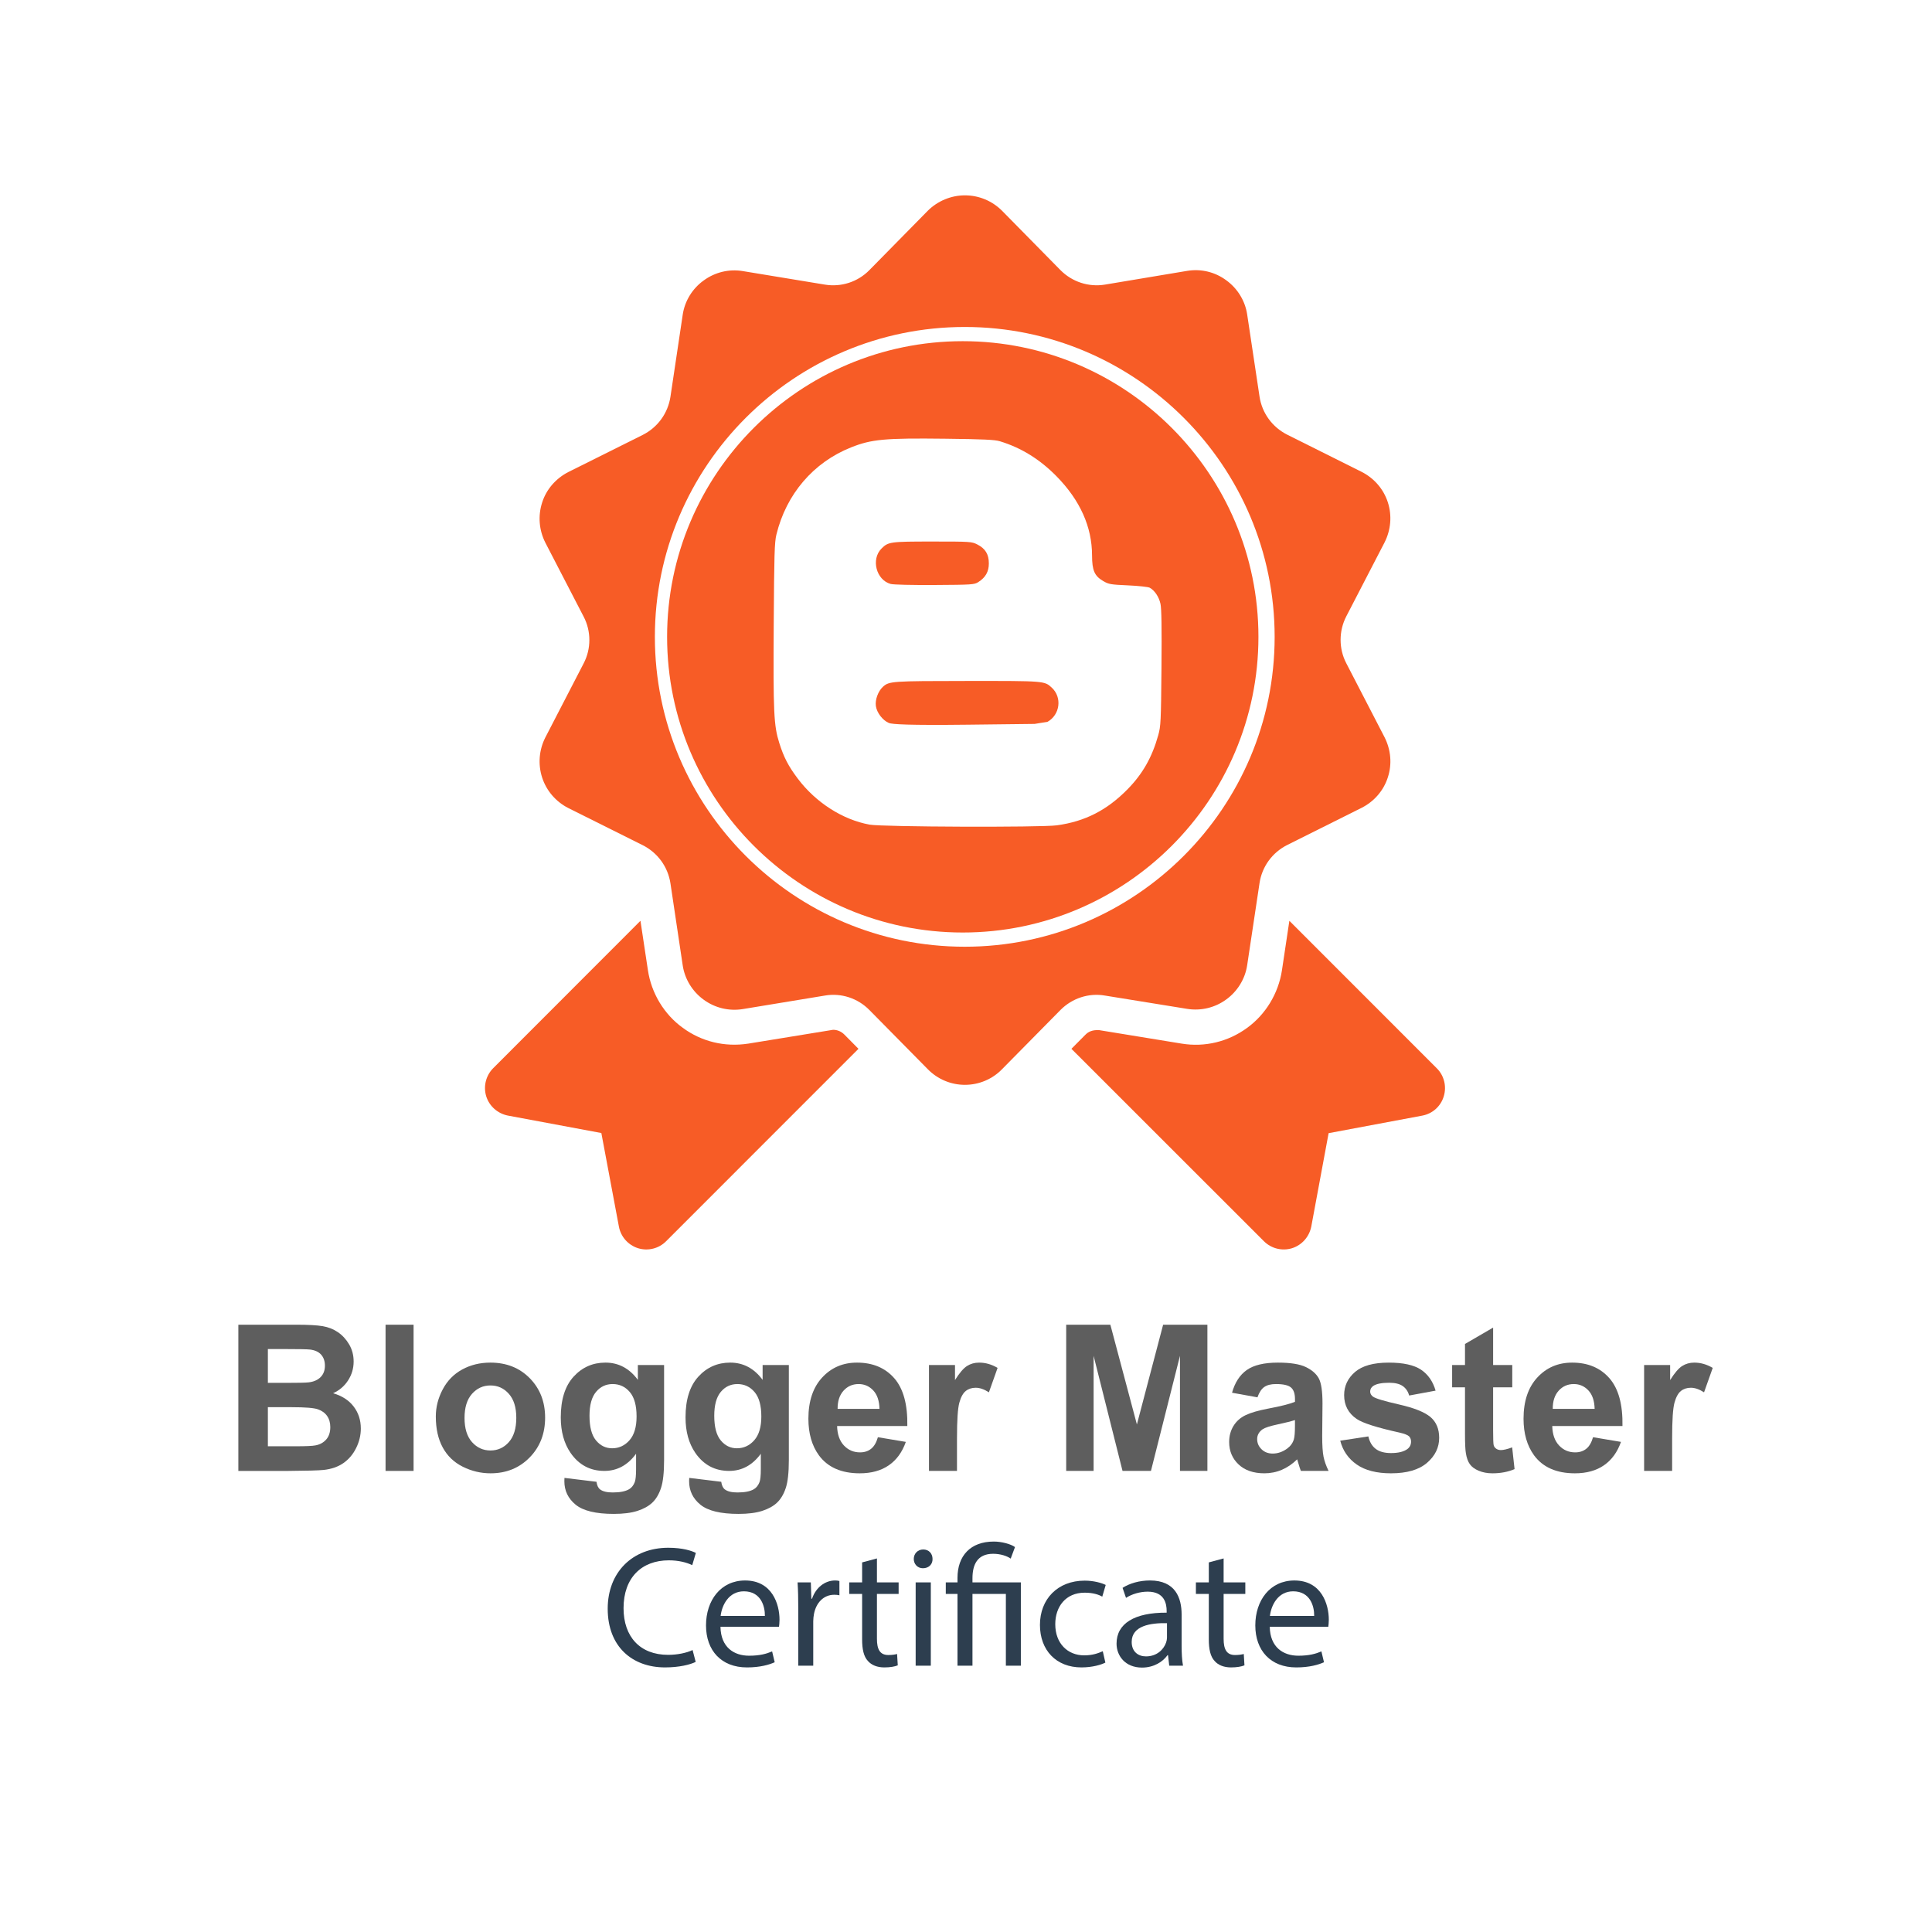<?xml version="1.0" encoding="utf-8"?>
<!-- Generator: Adobe Illustrator 16.0.0, SVG Export Plug-In . SVG Version: 6.00 Build 0)  -->
<!DOCTYPE svg PUBLIC "-//W3C//DTD SVG 1.1//EN" "http://www.w3.org/Graphics/SVG/1.1/DTD/svg11.dtd">
<svg version="1.1" id="Layer_1" xmlns="http://www.w3.org/2000/svg" xmlns:xlink="http://www.w3.org/1999/xlink" x="0px" y="0px"
	 width="350px" height="350px" viewBox="0 0 350 350" enable-background="new 0 0 350 350" xml:space="preserve">
<g>
	<g>
		<path fill="#2D3E4F" d="M126.03,301.069c-0.998,0.499-2.994,0.998-5.552,0.998c-5.926,0-10.386-3.742-10.386-10.635
			c0-6.581,4.46-11.041,10.979-11.041c2.62,0,4.272,0.562,4.99,0.936l-0.655,2.214c-1.029-0.498-2.495-0.873-4.241-0.873
			c-4.929,0-8.203,3.15-8.203,8.671c0,5.146,2.963,8.452,8.078,8.452c1.653,0,3.337-0.343,4.429-0.873L126.03,301.069z"/>
		<path fill="#2D3E4F" d="M130.519,294.707c0.063,3.712,2.433,5.24,5.178,5.24c1.965,0,3.15-0.344,4.18-0.78l0.468,1.965
			c-0.967,0.437-2.62,0.936-5.021,0.936c-4.647,0-7.423-3.056-7.423-7.609s2.682-8.141,7.079-8.141c4.929,0,6.238,4.335,6.238,7.111
			c0,0.562-0.063,0.998-0.094,1.278H130.519z M138.565,292.742c0.031-1.746-0.717-4.46-3.805-4.46c-2.776,0-3.992,2.558-4.211,4.46
			H138.565z"/>
		<path fill="#2D3E4F" d="M144.613,291.37c0-1.778-0.031-3.307-0.124-4.71h2.401l0.094,2.963h0.124
			c0.687-2.027,2.34-3.306,4.18-3.306c0.312,0,0.53,0.031,0.78,0.094V289c-0.281-0.063-0.562-0.094-0.937-0.094
			c-1.934,0-3.306,1.466-3.68,3.524c-0.063,0.374-0.125,0.811-0.125,1.278v8.047h-2.714V291.37z"/>
		<path fill="#2D3E4F" d="M158.865,282.325v4.335h3.93v2.09h-3.93v8.141c0,1.871,0.53,2.932,2.059,2.932
			c0.717,0,1.247-0.094,1.59-0.188l0.125,2.059c-0.53,0.219-1.372,0.374-2.433,0.374c-1.278,0-2.308-0.405-2.963-1.153
			c-0.779-0.812-1.061-2.152-1.061-3.93v-8.234h-2.339v-2.09h2.339v-3.617L158.865,282.325z"/>
		<path fill="#2D3E4F" d="M168.938,282.419c0.031,0.936-0.654,1.684-1.746,1.684c-0.967,0-1.653-0.748-1.653-1.684
			c0-0.967,0.718-1.716,1.716-1.716C168.283,280.703,168.938,281.452,168.938,282.419z M165.881,301.756V286.66h2.745v15.096
			H165.881z"/>
		<path fill="#2D3E4F" d="M173.459,301.756V288.75h-2.121v-2.09h2.121v-0.811c0-3.992,2.339-6.581,6.581-6.581
			c1.403,0,3.057,0.437,3.836,0.998l-0.779,2.09c-0.655-0.468-1.841-0.873-3.182-0.873c-2.9,0-3.743,2.027-3.743,4.429v0.748h8.765
			v15.096h-2.714V288.75h-6.051v13.006H173.459z"/>
		<path fill="#2D3E4F" d="M200.248,301.194c-0.718,0.374-2.309,0.873-4.335,0.873c-4.554,0-7.517-3.087-7.517-7.703
			c0-4.647,3.181-8.016,8.108-8.016c1.622,0,3.057,0.405,3.806,0.779l-0.624,2.121c-0.655-0.374-1.685-0.718-3.182-0.718
			c-3.462,0-5.333,2.558-5.333,5.708c0,3.493,2.246,5.646,5.24,5.646c1.559,0,2.588-0.405,3.368-0.749L200.248,301.194z"/>
		<path fill="#2D3E4F" d="M211.817,301.756l-0.219-1.902h-0.094c-0.842,1.185-2.464,2.245-4.615,2.245
			c-3.057,0-4.616-2.151-4.616-4.335c0-3.649,3.243-5.646,9.076-5.614v-0.312c0-1.248-0.344-3.493-3.432-3.493
			c-1.403,0-2.869,0.437-3.93,1.123l-0.623-1.81c1.247-0.811,3.057-1.341,4.959-1.341c4.615,0,5.738,3.15,5.738,6.176v5.645
			c0,1.311,0.063,2.589,0.25,3.618H211.817z M211.412,294.052c-2.994-0.062-6.395,0.468-6.395,3.4c0,1.777,1.186,2.619,2.589,2.619
			c1.965,0,3.213-1.247,3.649-2.526c0.094-0.28,0.156-0.592,0.156-0.873V294.052z"/>
		<path fill="#2D3E4F" d="M221.671,282.325v4.335h3.93v2.09h-3.93v8.141c0,1.871,0.53,2.932,2.059,2.932
			c0.717,0,1.247-0.094,1.591-0.188l0.124,2.059c-0.53,0.219-1.372,0.374-2.433,0.374c-1.278,0-2.308-0.405-2.963-1.153
			c-0.779-0.812-1.061-2.152-1.061-3.93v-8.234h-2.339v-2.09h2.339v-3.617L221.671,282.325z"/>
		<path fill="#2D3E4F" d="M230.028,294.707c0.063,3.712,2.433,5.24,5.178,5.24c1.965,0,3.15-0.344,4.18-0.78l0.468,1.965
			c-0.967,0.437-2.62,0.936-5.021,0.936c-4.647,0-7.423-3.056-7.423-7.609s2.682-8.141,7.079-8.141c4.929,0,6.238,4.335,6.238,7.111
			c0,0.562-0.063,0.998-0.094,1.278H230.028z M238.075,292.742c0.031-1.746-0.717-4.46-3.805-4.46c-2.776,0-3.992,2.558-4.211,4.46
			H238.075z"/>
	</g>
</g>
<g>
	<g>
		<g>
			<path fill="#F75C26" d="M260.269,193.51l-26.688-26.699l-1.35,9.006c-0.638,4.146-2.942,7.973-6.346,10.423
				c-3.378,2.463-7.602,3.51-11.813,2.821l-14.914-2.437c-1.232-0.081-1.974,0.265-2.519,0.82l-2.541,2.558l34.858,34.844
				c1.353,1.353,3.298,1.828,5.101,1.284c1.8-0.568,3.124-2.066,3.495-3.932l3.139-16.914l16.967-3.179
				c1.854-0.344,3.35-1.68,3.894-3.497C262.108,196.796,261.605,194.821,260.269,193.51z"/>
		</g>
		<g>
			<path fill="#F75C26" d="M150.923,186.557l-15.363,2.504c-4.305,0.661-8.477-0.371-11.865-2.861
				c-3.379-2.437-5.684-6.251-6.317-10.423l-1.353-8.966L89.349,193.51c-1.322,1.326-1.813,3.286-1.269,5.087
				c0.568,1.813,2.078,3.125,3.905,3.496l16.954,3.164l3.178,16.941c0.345,1.865,1.683,3.363,3.484,3.932
				c1.788,0.544,3.748,0.068,5.071-1.27l34.847-34.858l-2.543-2.57C152.419,186.863,151.678,186.557,150.923,186.557z"/>
		</g>
		<g>
			<g>
				<path fill="#F75C26" d="M200.179,180.358l14.898,2.41c2.492,0.396,5.035-0.212,7.073-1.709c2.014-1.456,3.419-3.708,3.789-6.21
					l2.238-14.874c0.45-2.993,2.316-5.535,5.019-6.899l13.47-6.729c2.278-1.151,3.987-3.125,4.755-5.521
					c0.794-2.424,0.543-5.02-0.597-7.272l-6.94-13.417c-1.363-2.622-1.363-5.815,0-8.463l6.94-13.405
					c1.14-2.25,1.379-4.847,0.597-7.27c-0.782-2.411-2.489-4.371-4.755-5.523l-13.47-6.729c-2.702-1.365-4.568-3.906-5.019-6.899
					l-2.238-14.873c-0.37-2.504-1.775-4.742-3.789-6.199c-2.038-1.511-4.581-2.12-7.073-1.708l-14.898,2.489
					c-2.953,0.49-5.946-0.489-8.065-2.621l-10.582-10.755c-1.788-1.788-4.185-2.794-6.729-2.794c-2.503,0-4.953,1.02-6.729,2.794
					l-10.582,10.755c-2.104,2.145-5.112,3.111-8.066,2.621l-14.874-2.45c-2.488-0.41-5.03,0.2-7.084,1.709
					c-2.026,1.456-3.418,3.694-3.789,6.197l-2.224,14.874c-0.463,2.994-2.318,5.537-5.02,6.9l-13.483,6.727
					c-2.239,1.153-3.973,3.113-4.739,5.524c-0.783,2.423-0.56,5.019,0.582,7.271l6.938,13.402c1.378,2.636,1.378,5.828,0,8.464
					l-6.938,13.415c-1.142,2.253-1.365,4.847-0.582,7.271c0.778,2.398,2.487,4.372,4.739,5.523l13.483,6.729
					c2.701,1.363,4.557,3.907,5.02,6.9l2.224,14.874c0.371,2.49,1.763,4.74,3.789,6.21c2.038,1.499,4.582,2.108,7.084,1.709
					l14.874-2.45c2.954-0.516,5.963,0.477,8.066,2.61l10.582,10.727c1.789,1.827,4.213,2.834,6.729,2.834
					c2.528,0,4.953-1.007,6.729-2.834l10.582-10.727C194.232,180.835,197.238,179.843,200.179,180.358z M174.774,171.509
					c-30.953,0-56.138-25.182-56.138-56.14c0-30.953,25.185-56.134,56.138-56.134s56.138,25.181,56.14,56.134
					C230.914,146.327,205.728,171.509,174.774,171.509z"/>
			</g>
		</g>
		<g>
			<path fill="#F75C26" d="M175.229,123.362c-13.668,0.01-14.156,0.042-15.269,1.049c-0.883,0.799-1.457,2.372-1.285,3.515
				c0.18,1.203,1.223,2.559,2.343,3.046c0.555,0.242,3.582,0.438,14.263,0.313l12.157-0.142l2.332-0.379
				c2.27-1.286,2.667-4.416,0.784-6.174C189.219,123.345,189.293,123.351,175.229,123.362z"/>
		</g>
		<g>
			<path fill="#F75C26" d="M161.345,105.788c0.495,0.136,3.813,0.215,7.979,0.191c6.747-0.04,7.175-0.068,7.89-0.52
				c1.329-0.843,1.925-1.894,1.925-3.39c0-1.657-0.633-2.698-2.095-3.437c-1.011-0.511-1.245-0.527-8.13-0.527
				c-7.67,0-8.008,0.048-9.234,1.286C157.763,101.325,158.737,105.067,161.345,105.788z"/>
		</g>
		<g>
			<g>
				<path fill="#F75C26" d="M174.416,61.808c-29.535,0-53.564,24.028-53.564,53.561c0,29.536,24.029,53.566,53.564,53.566
					c29.533,0,53.561-24.03,53.561-53.566C227.977,85.836,203.949,61.808,174.416,61.808z M210.411,121.014
					c-0.084,9.714-0.123,10.52-0.584,12.175c-1.11,3.981-2.811,6.983-5.523,9.755c-3.751,3.833-7.749,5.877-12.852,6.572
					c-2.936,0.4-31.58,0.295-33.902-0.124c-4.878-0.881-9.759-4.003-13.015-8.324c-1.71-2.268-2.539-3.866-3.363-6.475
					c-0.994-3.158-1.104-5.497-1.005-21.426c0.079-12.713,0.146-14.928,0.482-16.309c1.791-7.353,6.699-13.089,13.533-15.811
					c3.707-1.477,6.123-1.699,17.01-1.57c6.937,0.082,9.009,0.177,9.933,0.458c3.865,1.173,7.25,3.266,10.285,6.358
					c4.261,4.341,6.418,9.152,6.426,14.333c0.005,2.712,0.44,3.71,2.017,4.637c0.995,0.582,1.347,0.644,4.5,0.783
					c1.883,0.084,3.647,0.274,3.924,0.424c0.894,0.487,1.679,1.654,1.953,2.91C210.423,110.249,210.475,113.682,210.411,121.014z"/>
			</g>
		</g>
	</g>
</g>
<g>
	<g>
		<path fill="#5E5E5E" d="M43.181,239.985h10.587c2.096,0,3.658,0.088,4.688,0.262c1.029,0.175,1.951,0.539,2.764,1.093
			c0.813,0.555,1.491,1.292,2.032,2.214c0.543,0.921,0.813,1.954,0.813,3.099c0,1.24-0.334,2.378-1.003,3.414
			c-0.668,1.036-1.574,1.813-2.719,2.33c1.614,0.471,2.854,1.271,3.722,2.403s1.301,2.463,1.301,3.993
			c0,1.204-0.28,2.375-0.84,3.514c-0.561,1.138-1.325,2.048-2.295,2.728c-0.97,0.681-2.165,1.1-3.586,1.256
			c-0.892,0.097-3.041,0.156-6.45,0.181h-9.015V239.985z M48.528,244.394v6.124h3.505c2.084,0,3.379-0.029,3.885-0.09
			c0.915-0.108,1.635-0.425,2.158-0.948c0.524-0.524,0.786-1.214,0.786-2.069c0-0.818-0.226-1.483-0.678-1.996
			c-0.451-0.512-1.123-0.822-2.015-0.93c-0.529-0.061-2.053-0.091-4.57-0.091H48.528z M48.528,254.926v7.082h4.95
			c1.927,0,3.149-0.054,3.668-0.162c0.795-0.145,1.441-0.497,1.941-1.057c0.5-0.561,0.75-1.311,0.75-2.25
			c0-0.795-0.192-1.469-0.578-2.023c-0.386-0.554-0.942-0.957-1.671-1.21c-0.729-0.253-2.31-0.38-4.743-0.38H48.528z"/>
		<path fill="#5E5E5E" d="M69.848,266.471v-26.485h5.076v26.485H69.848z"/>
		<path fill="#5E5E5E" d="M78.952,256.606c0-1.687,0.415-3.318,1.247-4.896c0.83-1.578,2.008-2.783,3.531-3.613
			c1.523-0.832,3.225-1.247,5.104-1.247c2.903,0,5.282,0.942,7.137,2.827c1.854,1.886,2.782,4.267,2.782,7.146
			c0,2.902-0.937,5.309-2.81,7.218s-4.23,2.863-7.072,2.863c-1.759,0-3.437-0.397-5.032-1.192s-2.81-1.96-3.64-3.496
			C79.367,260.681,78.952,258.811,78.952,256.606z M84.155,256.877c0,1.903,0.452,3.361,1.354,4.373
			c0.904,1.012,2.018,1.518,3.343,1.518s2.436-0.506,3.333-1.518s1.346-2.481,1.346-4.408c0-1.879-0.448-3.324-1.346-4.336
			s-2.008-1.518-3.333-1.518s-2.438,0.506-3.343,1.518C84.607,253.518,84.155,254.975,84.155,256.877z"/>
		<path fill="#5E5E5E" d="M102.258,267.735l5.8,0.704c0.097,0.675,0.319,1.139,0.669,1.392c0.481,0.361,1.24,0.542,2.275,0.542
			c1.325,0,2.319-0.199,2.981-0.596c0.445-0.266,0.783-0.693,1.012-1.283c0.156-0.422,0.235-1.198,0.235-2.33v-2.801
			c-1.518,2.071-3.434,3.107-5.746,3.107c-2.577,0-4.618-1.09-6.124-3.27c-1.181-1.723-1.771-3.867-1.771-6.432
			c0-3.217,0.773-5.674,2.321-7.371c1.548-1.699,3.472-2.548,5.772-2.548c2.373,0,4.33,1.042,5.871,3.126v-2.692h4.752v17.218
			c0,2.264-0.187,3.956-0.561,5.076c-0.373,1.12-0.896,1.999-1.571,2.638s-1.575,1.138-2.701,1.499s-2.55,0.543-4.272,0.543
			c-3.252,0-5.559-0.558-6.92-1.672c-1.36-1.114-2.041-2.526-2.041-4.236C102.24,268.181,102.246,267.977,102.258,267.735z
			 M106.793,256.48c0,2.035,0.395,3.525,1.184,4.471c0.788,0.946,1.762,1.418,2.918,1.418c1.24,0,2.288-0.484,3.143-1.454
			c0.855-0.969,1.283-2.405,1.283-4.309c0-1.987-0.409-3.463-1.229-4.427c-0.819-0.963-1.854-1.445-3.107-1.445
			c-1.217,0-2.22,0.474-3.008,1.419C107.188,253.099,106.793,254.541,106.793,256.48z"/>
		<path fill="#5E5E5E" d="M124.859,267.735l5.799,0.704c0.097,0.675,0.319,1.139,0.668,1.392c0.482,0.361,1.241,0.542,2.277,0.542
			c1.324,0,2.318-0.199,2.98-0.596c0.445-0.266,0.783-0.693,1.012-1.283c0.156-0.422,0.234-1.198,0.234-2.33v-2.801
			c-1.518,2.071-3.432,3.107-5.744,3.107c-2.578,0-4.619-1.09-6.125-3.27c-1.181-1.723-1.771-3.867-1.771-6.432
			c0-3.217,0.773-5.674,2.321-7.371c1.548-1.699,3.472-2.548,5.772-2.548c2.373,0,4.33,1.042,5.872,3.126v-2.692h4.751v17.218
			c0,2.264-0.187,3.956-0.56,5.076c-0.374,1.12-0.897,1.999-1.572,2.638s-1.575,1.138-2.701,1.499s-2.55,0.543-4.272,0.543
			c-3.252,0-5.559-0.558-6.919-1.672c-1.361-1.114-2.042-2.526-2.042-4.236C124.841,268.181,124.847,267.977,124.859,267.735z
			 M129.394,256.48c0,2.035,0.395,3.525,1.184,4.471c0.788,0.946,1.761,1.418,2.917,1.418c1.241,0,2.289-0.484,3.145-1.454
			c0.854-0.969,1.282-2.405,1.282-4.309c0-1.987-0.409-3.463-1.229-4.427c-0.819-0.963-1.854-1.445-3.107-1.445
			c-1.217,0-2.22,0.474-3.008,1.419C129.788,253.099,129.394,254.541,129.394,256.48z"/>
		<path fill="#5E5E5E" d="M159.04,260.364l5.059,0.849c-0.65,1.855-1.678,3.268-3.08,4.237c-1.403,0.97-3.159,1.454-5.267,1.454
			c-3.336,0-5.806-1.09-7.407-3.27c-1.265-1.747-1.897-3.951-1.897-6.613c0-3.18,0.832-5.669,2.494-7.47s3.764-2.701,6.305-2.701
			c2.854,0,5.106,0.942,6.757,2.827c1.65,1.886,2.438,4.772,2.366,8.663H151.65c0.037,1.506,0.446,2.677,1.229,3.514
			c0.783,0.838,1.759,1.256,2.928,1.256c0.795,0,1.463-0.217,2.005-0.65S158.763,261.328,159.04,260.364z M159.329,255.233
			c-0.036-1.47-0.415-2.586-1.138-3.352c-0.723-0.765-1.603-1.147-2.639-1.147c-1.107,0-2.023,0.404-2.746,1.211
			s-1.077,1.903-1.065,3.288H159.329z"/>
		<path fill="#5E5E5E" d="M173.367,266.471h-5.076v-19.187h4.715v2.728c0.807-1.288,1.532-2.138,2.177-2.547
			s1.376-0.614,2.195-0.614c1.156,0,2.271,0.319,3.343,0.958l-1.572,4.426c-0.855-0.554-1.65-0.831-2.385-0.831
			c-0.711,0-1.313,0.196-1.807,0.587c-0.494,0.392-0.883,1.1-1.165,2.123c-0.283,1.023-0.425,3.168-0.425,6.432V266.471z"/>
		<path fill="#5E5E5E" d="M193.15,266.471v-26.485h8.003l4.806,18.066l4.752-18.066h8.021v26.485h-4.969v-20.849l-5.258,20.849
			h-5.148l-5.239-20.849v20.849H193.15z"/>
		<path fill="#5E5E5E" d="M227.801,253.138l-4.606-0.831c0.518-1.854,1.409-3.228,2.674-4.119s3.144-1.337,5.637-1.337
			c2.265,0,3.95,0.269,5.059,0.804c1.108,0.536,1.888,1.217,2.34,2.042c0.451,0.825,0.677,2.339,0.677,4.544l-0.054,5.926
			c0,1.686,0.081,2.93,0.244,3.73c0.162,0.801,0.467,1.659,0.912,2.574h-5.022c-0.133-0.337-0.295-0.837-0.488-1.5
			c-0.084-0.301-0.145-0.499-0.18-0.596c-0.867,0.843-1.795,1.476-2.783,1.896c-0.987,0.422-2.041,0.633-3.161,0.633
			c-1.976,0-3.532-0.536-4.67-1.607c-1.139-1.072-1.708-2.428-1.708-4.065c0-1.084,0.26-2.051,0.777-2.899
			c0.518-0.85,1.243-1.5,2.177-1.951c0.934-0.452,2.279-0.847,4.038-1.184c2.373-0.445,4.017-0.861,4.932-1.246v-0.506
			c0-0.977-0.24-1.672-0.723-2.087c-0.481-0.416-1.391-0.624-2.728-0.624c-0.903,0-1.608,0.179-2.114,0.533
			C228.523,251.623,228.114,252.246,227.801,253.138z M234.594,257.257c-0.65,0.217-1.68,0.476-3.089,0.776
			c-1.409,0.302-2.331,0.597-2.765,0.886c-0.662,0.47-0.993,1.065-0.993,1.788c0,0.711,0.265,1.325,0.795,1.844
			c0.53,0.518,1.204,0.776,2.023,0.776c0.915,0,1.788-0.301,2.62-0.903c0.613-0.458,1.018-1.018,1.21-1.68
			c0.133-0.434,0.198-1.259,0.198-2.476V257.257z"/>
		<path fill="#5E5E5E" d="M242.797,260.996l5.095-0.776c0.217,0.987,0.656,1.737,1.319,2.249c0.662,0.513,1.59,0.768,2.781,0.768
			c1.313,0,2.301-0.24,2.963-0.723c0.446-0.337,0.669-0.788,0.669-1.354c0-0.386-0.12-0.704-0.361-0.958
			c-0.253-0.24-0.819-0.463-1.698-0.668c-4.095-0.903-6.69-1.729-7.787-2.475c-1.518-1.036-2.275-2.476-2.275-4.318
			c0-1.662,0.656-3.06,1.969-4.191s3.349-1.698,6.106-1.698c2.626,0,4.577,0.428,5.854,1.282c1.276,0.855,2.156,2.12,2.638,3.795
			l-4.787,0.885c-0.205-0.747-0.594-1.318-1.166-1.717c-0.572-0.396-1.388-0.596-2.447-0.596c-1.338,0-2.295,0.187-2.873,0.561
			c-0.386,0.265-0.578,0.607-0.578,1.029c0,0.361,0.169,0.668,0.506,0.922c0.458,0.337,2.038,0.813,4.742,1.427
			s4.592,1.367,5.664,2.259c1.06,0.902,1.59,2.161,1.59,3.775c0,1.759-0.734,3.27-2.204,4.535c-1.47,1.264-3.644,1.896-6.522,1.896
			c-2.613,0-4.682-0.53-6.205-1.59C244.263,264.255,243.267,262.815,242.797,260.996z"/>
		<path fill="#5E5E5E" d="M273.961,247.284v4.047h-3.469v7.732c0,1.565,0.033,2.479,0.1,2.737c0.065,0.259,0.217,0.473,0.451,0.641
			c0.235,0.169,0.521,0.254,0.858,0.254c0.47,0,1.15-0.163,2.042-0.488l0.434,3.938c-1.181,0.506-2.518,0.759-4.012,0.759
			c-0.915,0-1.74-0.153-2.475-0.461c-0.734-0.307-1.273-0.704-1.617-1.192c-0.343-0.487-0.581-1.147-0.713-1.978
			c-0.109-0.591-0.163-1.783-0.163-3.578v-8.364h-2.331v-4.047h2.331v-3.812l5.095-2.963v6.774H273.961z"/>
		<path fill="#5E5E5E" d="M288.595,260.364l5.059,0.849c-0.65,1.855-1.678,3.268-3.08,4.237c-1.403,0.97-3.159,1.454-5.267,1.454
			c-3.336,0-5.806-1.09-7.407-3.27c-1.265-1.747-1.897-3.951-1.897-6.613c0-3.18,0.832-5.669,2.494-7.47s3.764-2.701,6.305-2.701
			c2.854,0,5.106,0.942,6.757,2.827c1.65,1.886,2.438,4.772,2.366,8.663h-12.719c0.037,1.506,0.446,2.677,1.229,3.514
			c0.783,0.838,1.759,1.256,2.928,1.256c0.795,0,1.463-0.217,2.005-0.65S288.317,261.328,288.595,260.364z M288.884,255.233
			c-0.036-1.47-0.415-2.586-1.138-3.352c-0.723-0.765-1.603-1.147-2.639-1.147c-1.107,0-2.023,0.404-2.746,1.211
			s-1.077,1.903-1.065,3.288H288.884z"/>
		<path fill="#5E5E5E" d="M302.922,266.471h-5.076v-19.187h4.715v2.728c0.807-1.288,1.532-2.138,2.177-2.547
			s1.376-0.614,2.195-0.614c1.156,0,2.271,0.319,3.343,0.958l-1.572,4.426c-0.855-0.554-1.65-0.831-2.385-0.831
			c-0.711,0-1.313,0.196-1.807,0.587c-0.494,0.392-0.883,1.1-1.165,2.123c-0.283,1.023-0.425,3.168-0.425,6.432V266.471z"/>
	</g>
</g>
</svg>
